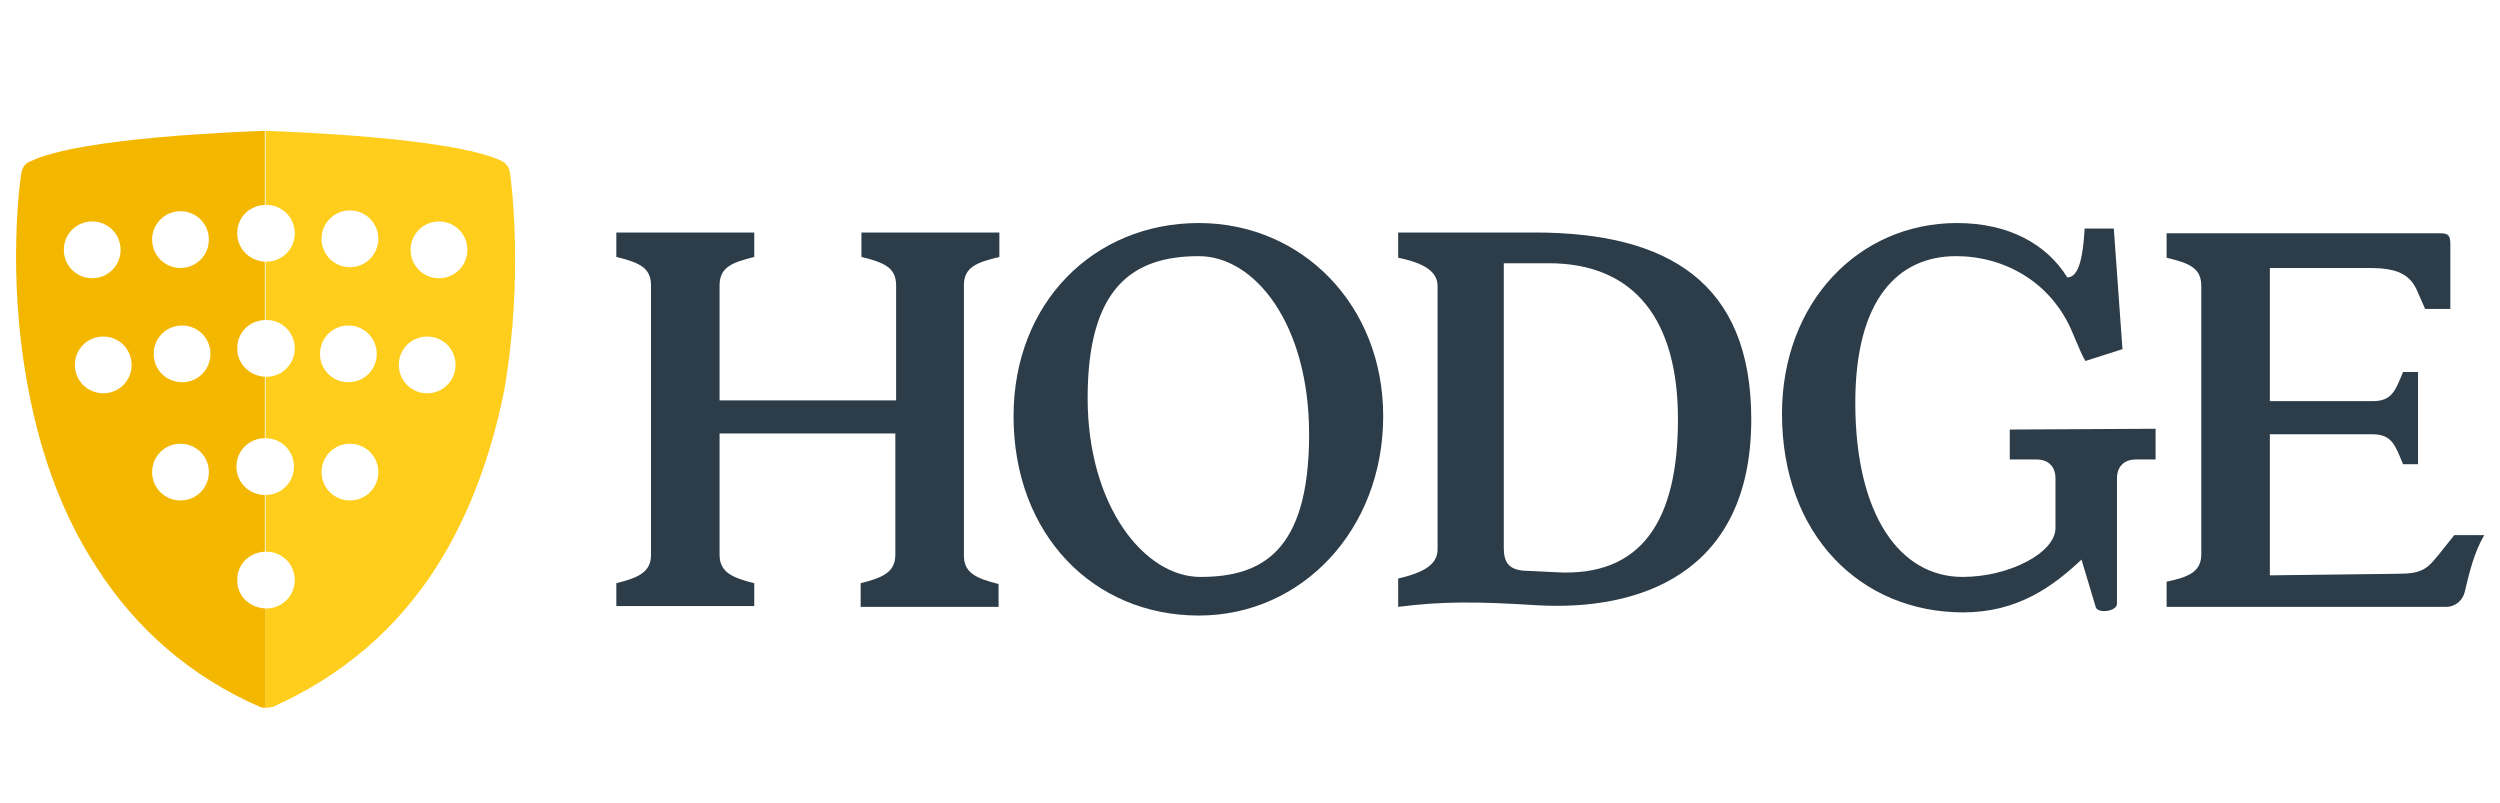 <?xml version="1.0" encoding="utf-8"?>
<!-- Generator: Adobe Illustrator 23.0.2, SVG Export Plug-In . SVG Version: 6.00 Build 0)  -->
<svg version="1.1" id="Layer_1" xmlns="http://www.w3.org/2000/svg" xmlns:xlink="http://www.w3.org/1999/xlink" x="0px" y="0px"
	 viewBox="0 0 317.2 101.9" style="enable-background:new 0 0 317.2 101.9;" xml:space="preserve">
<style type="text/css">
	.st0{fill:#2C3C48;}
	.st1{fill:#FFCD1C;}
	.st2{fill:#F4B700;}
</style>
<path class="st0" d="M122.3,36.2v34.3c0,2.2,1.6,2.9,4.4,3.6v2.9h-17.5V74c2.8-0.7,4.4-1.4,4.4-3.6V55H91.3v15.4
	c0,2.2,1.6,2.9,4.4,3.6v2.9H78.2V74c2.8-0.7,4.4-1.4,4.4-3.6V36.2c0-2.3-1.6-2.9-4.4-3.6v-3.1h17.5v3.1c-2.8,0.7-4.4,1.3-4.4,3.6
	v14.6h22.4V36.2c0-2.3-1.6-2.9-4.4-3.6v-3.1h17.5v3.1C123.9,33.3,122.3,33.9,122.3,36.2"/>
<path class="st0" d="M166.1,55.1c0-14-6.9-22.6-14-22.6c-8.4,0-14.1,4-14.1,18c0,13.7,7.2,22.7,14.3,22.7
	C160,73.2,166.1,70.1,166.1,55.1 M152.1,78.1c-13.3,0-23.5-10.2-23.5-25.3c0-14.4,10.2-24.5,23.5-24.5c13.1,0,23.4,10.4,23.4,24.5
	C175.5,67.2,165.2,78.1,152.1,78.1"/>
<path class="st0" d="M212.9,53.2c0-12.6-5.5-19.8-16.4-19.8h-5.7v36.1c0,1.8,0.6,2.7,2.4,2.9l4.1,0.2
	C208.4,73.3,212.9,65.9,212.9,53.2 M222.2,53.2c0,19.9-14.6,24.3-27.1,23.6c-7.9-0.5-12.2-0.5-17.7,0.2v-3.6c3.5-0.8,5-1.9,5-3.7
	V36.3c0-1.8-1.6-2.9-5-3.6v-3.2h17.3C211.6,29.5,222.2,35.8,222.2,53.2"/>
<path class="st0" d="M263,42.3c-2.7-6.6-8.8-9.8-14.8-9.8c-7.4,0-12.8,5.5-12.8,18.6c0,14.3,5.7,22.1,13.6,22.1
	c6,0,11.8-3.1,11.8-6.2v-6.3c0-1.5-0.9-2.4-2.4-2.4h-3.4v-3.8l18.5-0.1v3.9H271c-1.5,0-2.4,0.9-2.4,2.4v15.9c0,1-2.5,1.3-2.7,0.4
	l-1.8-6c-3.7,3.5-8.2,6.7-15,6.7c-13,0-23-9.8-23-25.2c0-14.1,9.7-24.2,22.2-24.2c6.6,0,11.4,2.7,14,6.9c1.5,0,2-2.7,2.2-6.2h3.7
	l1.1,15.3l-4.7,1.5C264.1,45,263.7,43.9,263,42.3"/>
<path class="st0" d="M312.7,75.2c-0.3,1.1-1.3,1.8-2.3,1.8h-35.5v-3.2c2.9-0.6,4.4-1.3,4.4-3.5v-34c0-2.3-1.5-2.9-4.4-3.6v-3.1h34.7
	c1,0,1.3,0.2,1.3,1.4v8.2h-3.2l-1.1-2.5c-1-2.1-2.8-2.7-6.1-2.7H288v16.9h13c2.5,0,2.9-1.3,3.9-3.7h1.9v11.7h-1.9
	c-1-2.4-1.4-3.8-3.9-3.8h-13v17.9l16.3-0.2c3.1,0,3.7-0.7,5.1-2.4l2-2.5h3.8C313.9,70.1,313.3,72.7,312.7,75.2"/>
<path class="st1" d="M64.7,21.9c-0.1-0.7-0.5-1.2-1.1-1.5c-6.4-3-27.5-3.7-29.8-3.8c-0.1,0-0.1,0-0.1,0l0,0V26h0.1
	c2,0,3.6,1.6,3.6,3.6s-1.6,3.6-3.6,3.6h-0.1v7.4h0.1c2,0,3.6,1.6,3.6,3.6s-1.6,3.6-3.6,3.6h-0.1v7.8c2,0,3.6,1.6,3.6,3.6
	s-1.6,3.6-3.6,3.6V70h0.1c2,0,3.6,1.6,3.6,3.6s-1.6,3.6-3.6,3.6h-0.1v12.6h0.1c0.3,0,0.6-0.1,0.8-0.1c8.7-3.9,15.7-9.8,20.8-17.8
	c4-6.3,6.9-13.9,8.6-22.5C66.5,34.8,64.8,22.5,64.7,21.9 M44.4,63.5c-2,0-3.6-1.6-3.6-3.6s1.6-3.6,3.6-3.6s3.6,1.6,3.6,3.6
	S46.4,63.5,44.4,63.5 M40.6,44.9c0-2,1.6-3.6,3.6-3.6s3.6,1.6,3.6,3.6s-1.6,3.6-3.6,3.6S40.6,46.9,40.6,44.9 M44.4,33.9
	c-2,0-3.6-1.6-3.6-3.6s1.6-3.6,3.6-3.6s3.6,1.6,3.6,3.6S46.4,33.9,44.4,33.9 M54.2,49.9c-2,0-3.6-1.6-3.6-3.6s1.6-3.6,3.6-3.6
	c2,0,3.6,1.6,3.6,3.6S56.2,49.9,54.2,49.9 M55.7,35.3c-2,0-3.6-1.6-3.6-3.6s1.6-3.6,3.6-3.6c2,0,3.6,1.6,3.6,3.6
	S57.7,35.3,55.7,35.3"/>
<path class="st2" d="M30.1,73.6c0-2,1.5-3.5,3.5-3.6v-7.2c-2,0-3.6-1.6-3.6-3.6s1.6-3.6,3.6-3.6v-7.8c-1.9-0.1-3.5-1.6-3.5-3.6
	s1.5-3.5,3.5-3.6v-7.4c-1.9-0.1-3.5-1.6-3.5-3.6s1.5-3.5,3.5-3.6v-9.4c-2.5,0.1-23.5,0.8-29.8,3.9c-0.6,0.2-1,0.8-1.1,1.5
	c-0.1,0.5-1.9,12.9,0.9,27.4c1.6,8.6,4.5,16.2,8.6,22.5c5.1,8,12.1,14,20.8,17.8c0.2,0.1,0.5,0.1,0.7,0.1V77.2
	C31.6,77.1,30.1,75.6,30.1,73.6 M8.1,31.7c0-2,1.6-3.6,3.6-3.6s3.6,1.6,3.6,3.6s-1.6,3.6-3.6,3.6S8.1,33.7,8.1,31.7 M13.1,49.9
	c-2,0-3.6-1.6-3.6-3.6s1.6-3.6,3.6-3.6s3.6,1.6,3.6,3.6S15.1,49.9,13.1,49.9 M22.9,26.8c2,0,3.6,1.6,3.6,3.6s-1.6,3.6-3.6,3.6
	s-3.6-1.6-3.6-3.6S20.9,26.8,22.9,26.8 M22.9,63.5c-2,0-3.6-1.6-3.6-3.6s1.6-3.6,3.6-3.6s3.6,1.6,3.6,3.6S24.9,63.5,22.9,63.5
	 M23.1,48.5c-2,0-3.6-1.6-3.6-3.6s1.6-3.6,3.6-3.6s3.6,1.6,3.6,3.6S25.1,48.5,23.1,48.5"/>
</svg>
